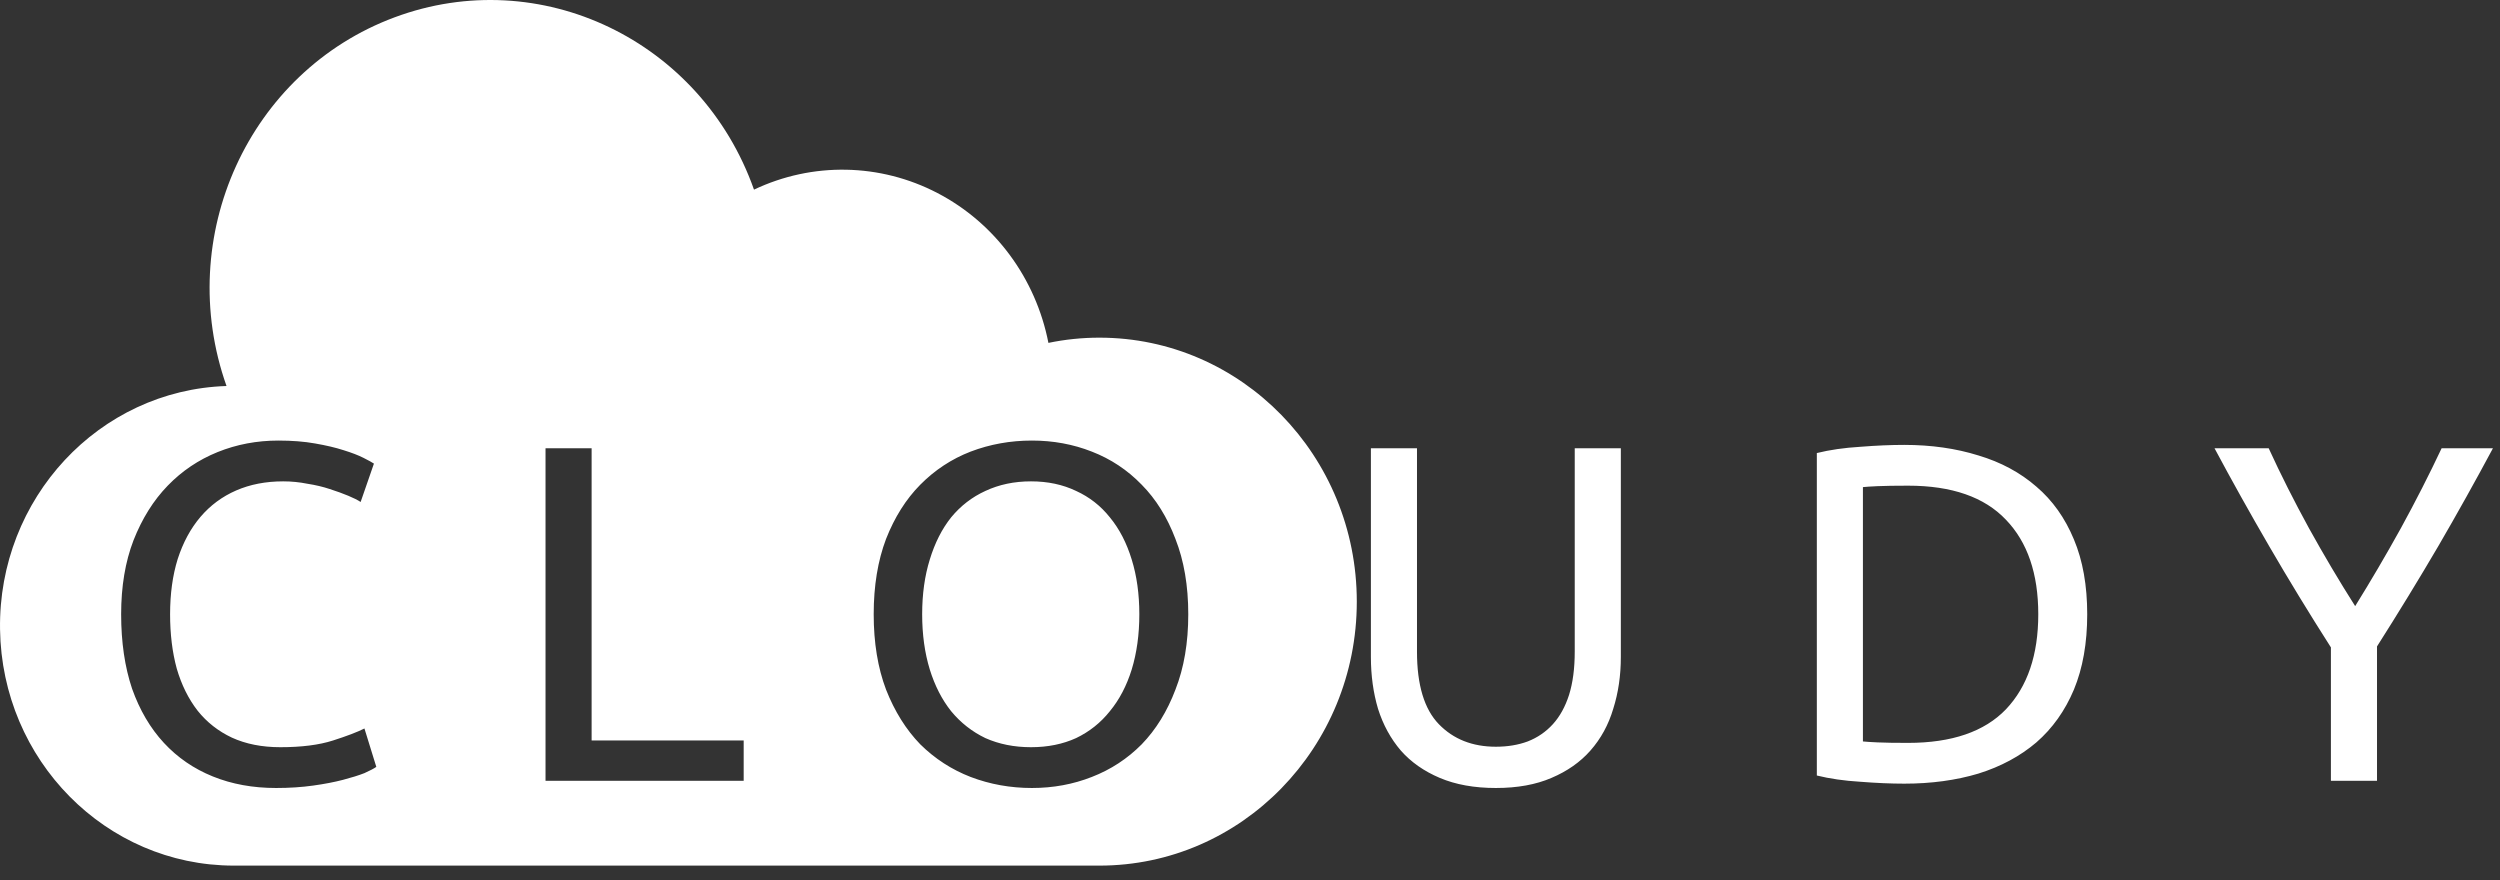 <svg width="142" height="50" viewBox="0 0 142 50" fill="none" xmlns="http://www.w3.org/2000/svg">
<rect x="0" y="0" width="142" height="50" fill="#333333" stroke="none"/>
<path fill-rule="evenodd" clip-rule="evenodd" d="M59.55 19.476C60.503 19.278 61.473 19.179 62.445 19.179C70.52 19.179 77.066 25.892 77.066 34.173C77.066 42.454 70.52 49.167 62.445 49.167H13.265C6.013 49.155 0.111 43.183 0.002 35.747C-0.107 28.312 5.618 22.16 12.866 21.925C9.862 13.441 14.134 4.066 22.408 0.986C30.681 -2.095 39.824 2.286 42.827 10.771C46.146 9.195 49.986 9.266 53.247 10.964C56.508 12.662 58.831 15.799 59.55 19.476ZM12.09 44.103C13.169 44.54 14.366 44.758 15.679 44.758C16.435 44.758 17.137 44.712 17.785 44.621C18.432 44.531 18.999 44.422 19.485 44.294C19.971 44.167 20.376 44.04 20.7 43.913C21.023 43.767 21.248 43.649 21.374 43.558L20.7 41.378C20.304 41.578 19.71 41.805 18.918 42.059C18.126 42.314 17.128 42.441 15.922 42.441C14.879 42.441 13.961 42.259 13.169 41.896C12.396 41.532 11.748 41.023 11.226 40.369C10.704 39.697 10.308 38.898 10.038 37.971C9.786 37.044 9.661 36.017 9.661 34.891C9.661 33.728 9.804 32.683 10.092 31.756C10.398 30.812 10.83 30.012 11.388 29.358C11.946 28.704 12.62 28.204 13.412 27.859C14.204 27.514 15.095 27.341 16.084 27.341C16.552 27.341 17.011 27.387 17.461 27.477C17.928 27.55 18.351 27.65 18.729 27.777C19.125 27.904 19.476 28.032 19.782 28.159C20.088 28.286 20.322 28.404 20.484 28.513L21.239 26.333C21.131 26.26 20.933 26.151 20.645 26.006C20.358 25.86 19.98 25.715 19.512 25.57C19.062 25.424 18.522 25.297 17.892 25.188C17.281 25.079 16.588 25.024 15.814 25.024C14.591 25.024 13.439 25.242 12.36 25.678C11.28 26.115 10.335 26.75 9.526 27.586C8.716 28.422 8.068 29.458 7.582 30.694C7.114 31.911 6.881 33.31 6.881 34.891C6.881 36.472 7.087 37.88 7.501 39.116C7.933 40.333 8.536 41.36 9.31 42.196C10.083 43.031 11.01 43.667 12.09 44.103ZM42.241 44.349V42.059H33.604V25.46H30.986V44.349H42.241ZM50.328 30.612C49.86 31.847 49.626 33.274 49.626 34.891C49.626 36.508 49.86 37.934 50.328 39.17C50.814 40.406 51.462 41.441 52.271 42.277C53.099 43.095 54.053 43.713 55.132 44.131C56.23 44.549 57.39 44.758 58.614 44.758C59.82 44.758 60.953 44.549 62.015 44.131C63.094 43.713 64.039 43.095 64.849 42.277C65.658 41.441 66.297 40.406 66.765 39.17C67.251 37.934 67.494 36.508 67.494 34.891C67.494 33.274 67.251 31.847 66.765 30.612C66.297 29.376 65.658 28.35 64.849 27.532C64.039 26.696 63.094 26.069 62.015 25.651C60.953 25.233 59.82 25.024 58.614 25.024C57.39 25.024 56.23 25.233 55.132 25.651C54.053 26.069 53.099 26.696 52.271 27.532C51.462 28.35 50.814 29.376 50.328 30.612ZM52.811 38.025C52.523 37.081 52.379 36.036 52.379 34.891C52.379 33.746 52.523 32.711 52.811 31.784C53.099 30.839 53.504 30.039 54.026 29.385C54.566 28.731 55.213 28.231 55.969 27.886C56.743 27.523 57.606 27.341 58.56 27.341C59.514 27.341 60.368 27.523 61.124 27.886C61.88 28.231 62.519 28.731 63.04 29.385C63.58 30.039 63.994 30.839 64.282 31.784C64.57 32.711 64.714 33.746 64.714 34.891C64.714 36.036 64.57 37.081 64.282 38.025C63.994 38.952 63.58 39.742 63.04 40.397C62.519 41.051 61.88 41.56 61.124 41.923C60.368 42.268 59.514 42.441 58.56 42.441C57.606 42.441 56.743 42.268 55.969 41.923C55.213 41.56 54.566 41.051 54.026 40.397C53.504 39.742 53.099 38.952 52.811 38.025ZM81.78 44.185C82.68 44.567 83.742 44.758 84.965 44.758C86.189 44.758 87.241 44.567 88.123 44.185C89.023 43.804 89.76 43.286 90.336 42.632C90.93 41.959 91.362 41.169 91.632 40.26C91.92 39.352 92.064 38.371 92.064 37.317V25.46H89.445V37.017C89.445 37.962 89.338 38.779 89.122 39.47C88.906 40.142 88.6 40.697 88.204 41.133C87.808 41.569 87.331 41.896 86.773 42.114C86.234 42.314 85.631 42.414 84.965 42.414C83.634 42.414 82.554 41.987 81.726 41.133C80.899 40.279 80.485 38.907 80.485 37.017V25.46H77.867V37.317C77.867 38.371 78.002 39.352 78.272 40.26C78.559 41.169 78.991 41.959 79.567 42.632C80.143 43.286 80.881 43.804 81.78 44.185ZM117.798 39.17C118.302 37.953 118.554 36.526 118.554 34.891C118.554 33.256 118.302 31.838 117.798 30.639C117.294 29.422 116.583 28.422 115.666 27.641C114.748 26.841 113.651 26.251 112.373 25.869C111.095 25.47 109.692 25.27 108.163 25.27C107.407 25.27 106.57 25.306 105.652 25.379C104.753 25.433 103.934 25.551 103.196 25.733V44.049C103.934 44.231 104.753 44.349 105.652 44.403C106.57 44.476 107.407 44.512 108.163 44.512C109.692 44.512 111.095 44.322 112.373 43.94C113.651 43.54 114.748 42.95 115.666 42.168C116.583 41.369 117.294 40.369 117.798 39.17ZM113.938 40.288C112.715 41.56 110.862 42.196 108.378 42.196C107.641 42.196 107.065 42.187 106.651 42.168C106.255 42.15 105.976 42.132 105.814 42.114V27.668C105.976 27.65 106.255 27.632 106.651 27.614C107.065 27.596 107.641 27.586 108.378 27.586C110.862 27.586 112.715 28.231 113.938 29.522C115.162 30.794 115.774 32.583 115.774 34.891C115.774 37.199 115.162 38.998 113.938 40.288ZM132.396 36.772V44.349H135.014V36.717C136.238 34.791 137.399 32.892 138.496 31.021C139.594 29.131 140.628 27.277 141.6 25.46H138.685C137.983 26.95 137.21 28.468 136.364 30.012C135.518 31.538 134.655 33.01 133.773 34.428C132.873 33.01 132 31.538 131.155 30.012C130.309 28.468 129.544 26.95 128.861 25.46H125.784C126.755 27.277 127.79 29.131 128.888 31.021C129.985 32.91 131.155 34.827 132.396 36.772Z" fill="white"/>
</svg>
